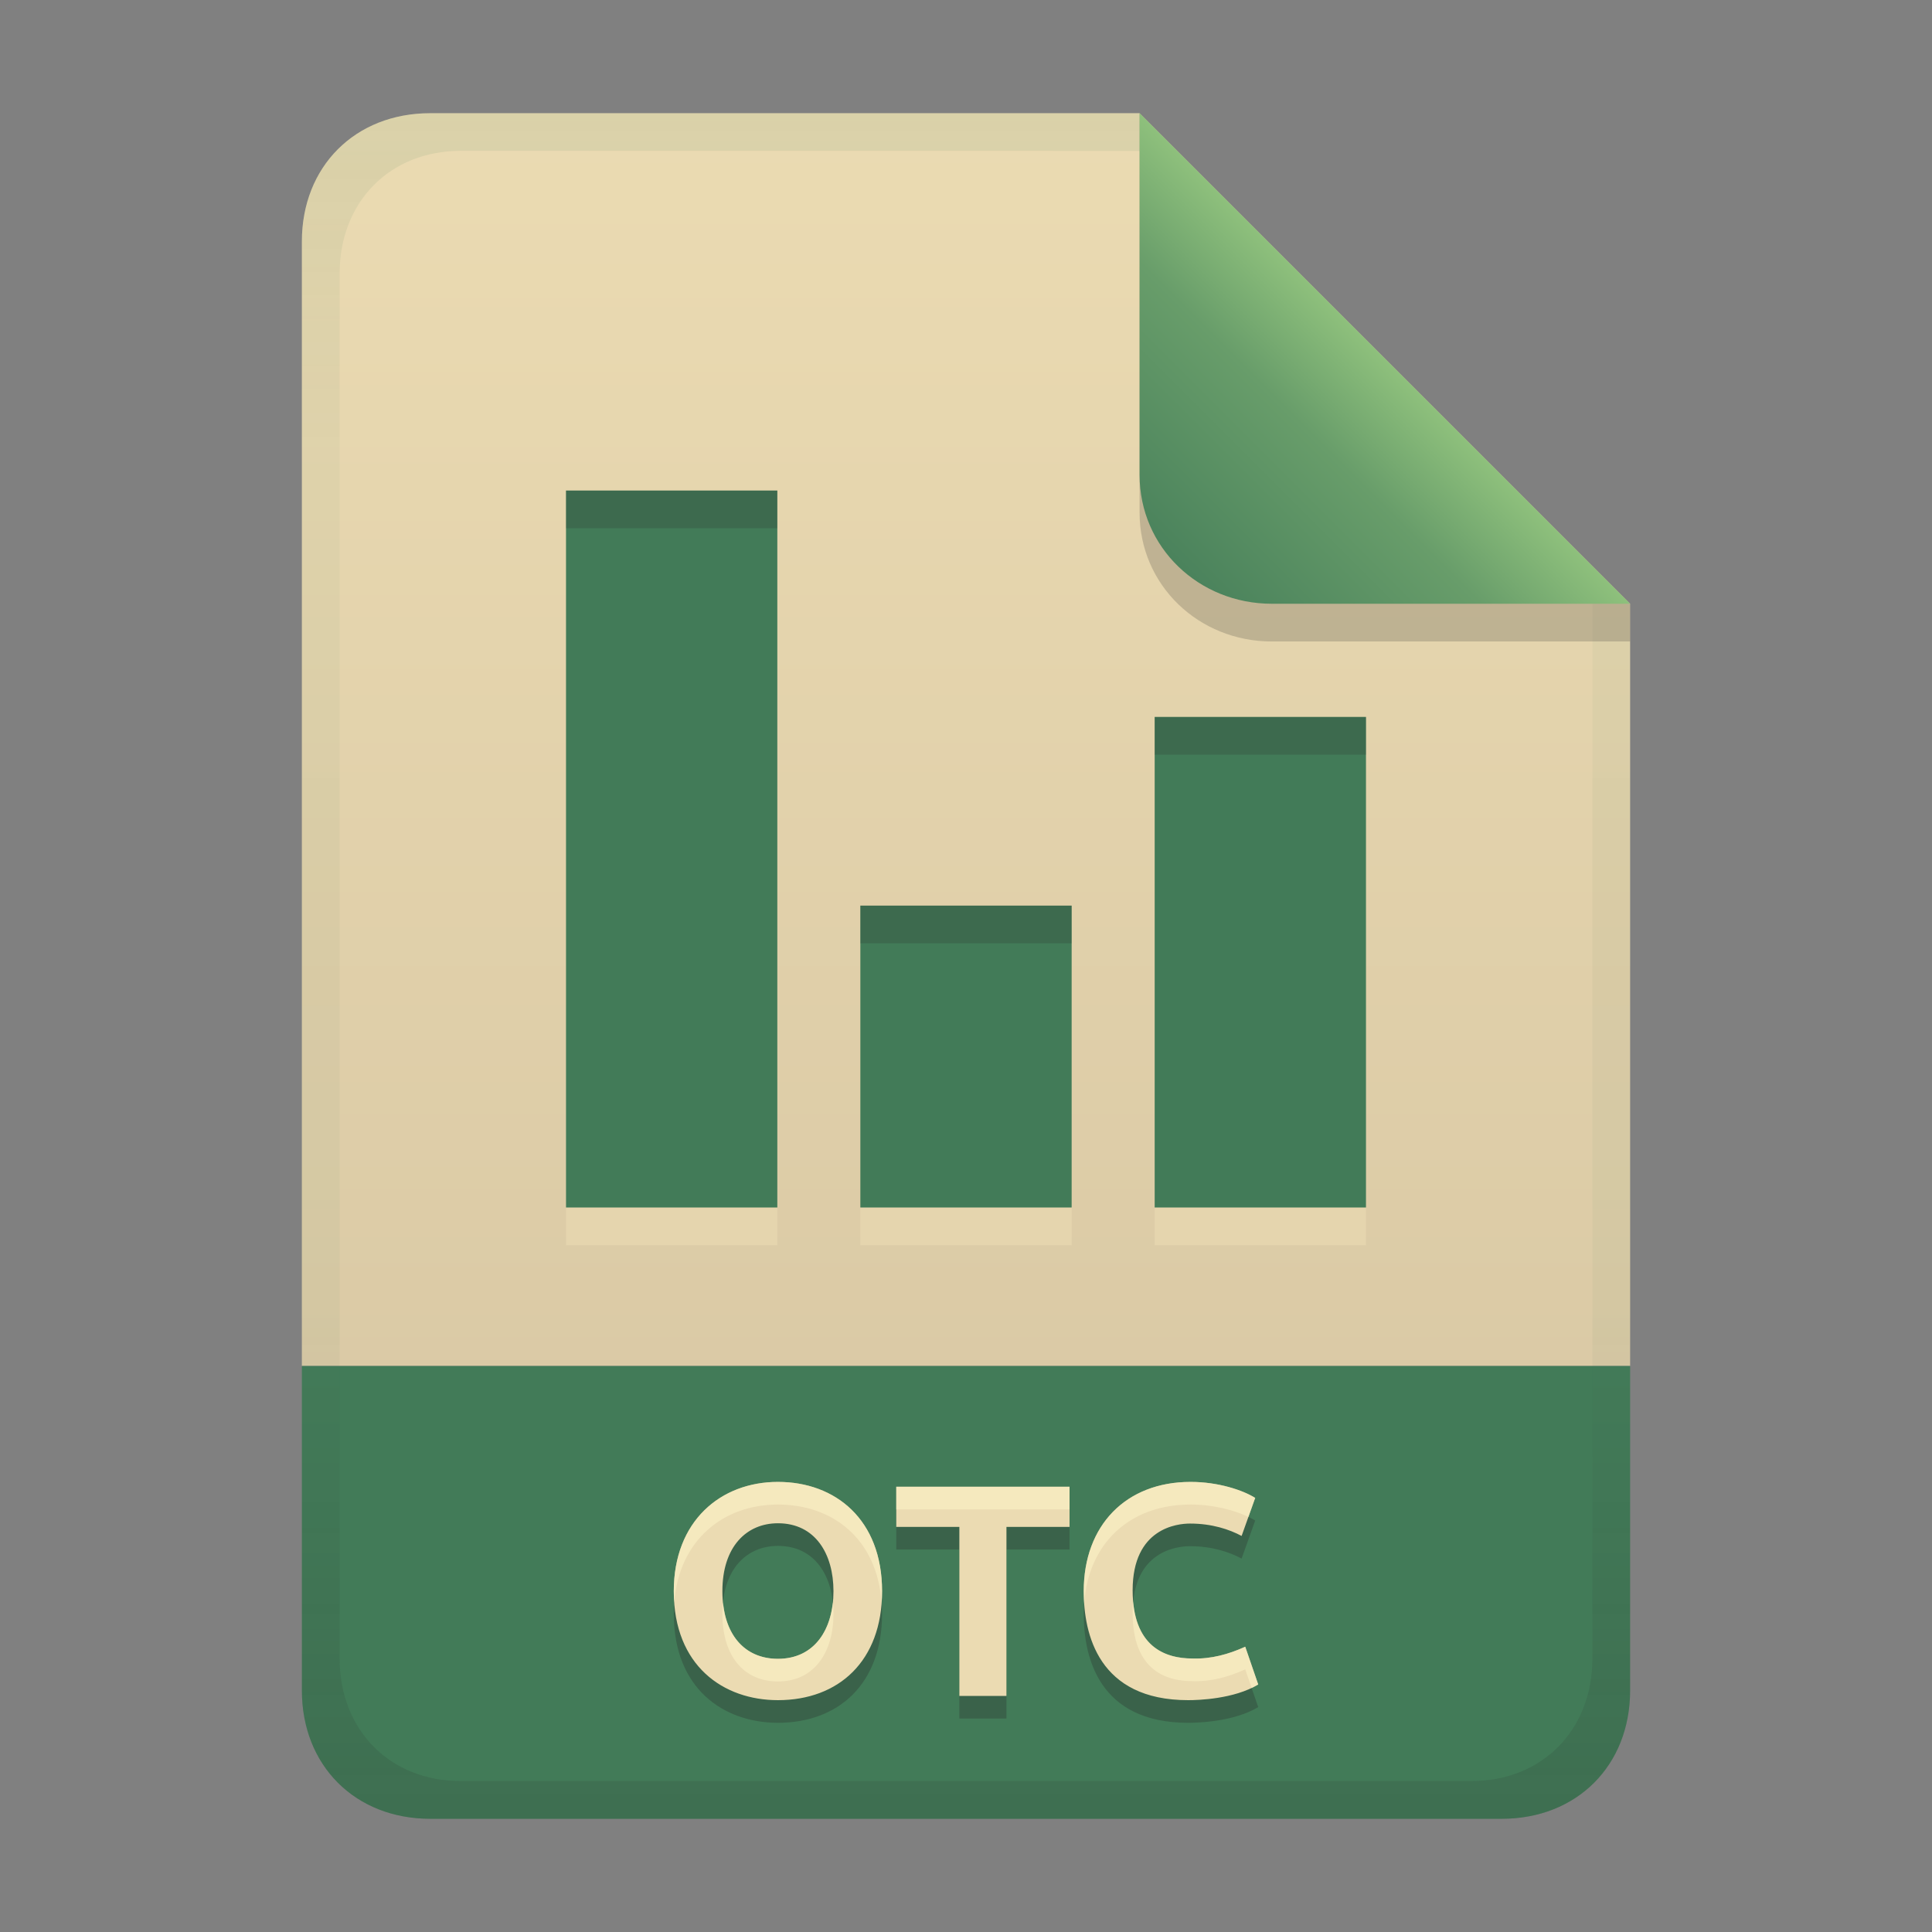 <svg width="256" height="256" version="1.1" viewBox="0 0 256 256" xmlns="http://www.w3.org/2000/svg">
  <rect x="0" y="0" width="256" height="256" fill="#808080" stroke="none"/>
  <defs>
    <linearGradient id="linearGradient7-6-0" x1="186" x2="156" y1="45.006" y2="75.012" gradientTransform="matrix(1.083 0 0 1.083 -17.998 -1.251)" gradientUnits="userSpaceOnUse">
      <stop stop-color="#8ec07c" offset="0"/>
      <stop stop-color="#689d6a" offset=".303"/>
      <stop stop-color="#427b58" offset="1"/>
    </linearGradient>
    <linearGradient id="linearGradient21" x1="128" x2="128" y1="15" y2="241" gradientTransform="translate(-9.75e-4,-9.75e-4)" gradientUnits="userSpaceOnUse">
      <stop stop-color="#ebdbb2" offset="0"/>
      <stop stop-color="#d5c4a1" offset="1"/>
    </linearGradient>
    <linearGradient id="linearGradient14-2" x1="128" x2="128" y1="15.001" y2="241" gradientTransform="translate(0,4.8e-4)" gradientUnits="userSpaceOnUse">
      <stop stop-color="#427b58" stop-opacity=".103" offset="0"/>
      <stop stop-color="#427b58" stop-opacity=".046" offset=".2"/>
      <stop stop-color="#427b58" stop-opacity=".054" offset=".704"/>
      <stop stop-color="#282828" stop-opacity=".048" offset=".805"/>
      <stop stop-color="#282828" stop-opacity=".151" offset="1"/>
    </linearGradient>
  </defs>
  <path d="m56.999 14.999c-9.939 0-17 7.059-17 17v149h176v-101l-64.998-64.998z" fill="url(#linearGradient21)" style="paint-order:markers fill stroke"/>
  <path d="m57 241c-9.939 0-17-7.059-17-17v-43h176v43c0 9.941-7.061 17-17 17z" fill="#427b58" stroke-linecap="round" stroke-linejoin="round" stroke-miterlimit="0" style="paint-order:markers fill stroke"/>
  <path d="m95.72 213.84c0 5.663 2.883 8.96 7.36 8.96 4.878 0 7.36-3.927 7.36-8.96 0-4.908-2.387-9-7.36-9-4.175 0-7.36 3.109-7.36 9zm21.16 0c0 9.292-5.78 14.44-13.8 14.44-7.198 0-13.8-4.518-13.8-14.44 0-9.283 6.202-14.48 13.8-14.48 7.624 0 13.8 4.991 13.8 14.48zm24.84-13.84v5.32h-8.36v22.4h-6.24v-22.4h-8.36v-5.32zm15.72 28.28c-11.917 0-13.84-8.776-13.84-14.44 0-8.71 5.577-14.48 14.16-14.48 3.649 0 6.894 1.079 8.56 2.12l-1.8 5.04c-1.62-0.861-3.9-1.64-6.84-1.64-1.657 0-7.6 0.576-7.6 8.84 0 7.377 4.165 9.04 7.92 9.04 2.47 0.084 4.78-0.554 7-1.56l1.72 5c-3.204 1.942-7.974 2.08-9.28 2.08z" fill="#282828" opacity=".3" aria-label="OTC"/>
  <path d="m95.72 210.84c0 5.663 2.883 8.96 7.36 8.96 4.878 0 7.36-3.927 7.36-8.96 0-4.908-2.387-9-7.36-9-4.175 0-7.36 3.109-7.36 9zm21.16 0c0 9.292-5.78 14.44-13.8 14.44-7.198 0-13.8-4.518-13.8-14.44 0-9.283 6.202-14.48 13.8-14.48 7.624 0 13.8 4.991 13.8 14.48zm24.84-13.84v5.32h-8.36v22.4h-6.24v-22.4h-8.36v-5.32zm15.72 28.28c-11.917 0-13.84-8.776-13.84-14.44 0-8.71 5.577-14.48 14.16-14.48 3.649 0 6.894 1.079 8.56 2.12l-1.8 5.04c-1.62-0.861-3.9-1.64-6.84-1.64-1.657 0-7.6 0.576-7.6 8.84 0 7.377 4.165 9.04 7.92 9.04 2.47 0.084 4.78-0.554 7-1.56l1.72 5c-3.204 1.942-7.974 2.08-9.28 2.08z" fill="#ebdbb2" aria-label="OTC"/>
  <path d="m103.08 196.36c-7.598-1e-5 -13.801 5.197-13.801 14.48 0 0.52 0.029 1.016 0.064 1.506 0.633-8.341 6.558-12.986 13.736-12.986 7.217 0 13.128 4.48 13.738 13.008 0.036-0.497 0.062-1.004 0.062-1.527 0-9.489-6.177-14.48-13.801-14.48zm54.68 0c-8.583 0-14.16 5.771-14.16 14.48 0 0.498 0.023 1.026 0.059 1.565 0.584-7.901 6.001-13.045 14.102-13.045 3.083 0 5.865 0.772 7.662 1.639l0.898-2.518c-1.666-1.041-4.911-2.121-8.56-2.121zm-39 0.641v3h22.961v-3zm31.391 15.236c-0.045 0.465-0.07 0.958-0.07 1.484 0 7.377 4.165 9.039 7.92 9.039 2.47 0.084 4.78-0.554 7-1.561l0.848 2.463c0.299-0.143 0.594-0.294 0.873-0.463l-1.721-5c-2.22 1.006-4.53 1.645-7 1.561-3.481 0-7.309-1.438-7.85-7.523zm-39.795 0.102c-0.454 4.291-2.895 7.463-7.275 7.463-4.063 0-6.803-2.723-7.277-7.457-0.049 0.479-0.082 0.973-0.082 1.496 0 5.663 2.882 8.961 7.359 8.961 4.878 0 7.359-3.928 7.359-8.961 0-0.512-0.032-1.012-0.084-1.502z" fill="#fbf1c7" opacity=".6"/>
  <path d="m75 70v95h28v-95zm78 30v65h28v-65zm-39 25v40h28v-40z" fill="#ebdbb2" opacity=".6" style="paint-order:markers fill stroke"/>
  <path d="m75 65v95h28v-95zm78 30v65h28v-65zm-39 25v40h28v-40z" fill="#427b58" style="paint-order:markers fill stroke"/>
  <path d="m75 65v5h28v-5zm78 30v5h28v-5zm-39 25v5h28v-5z" fill="#282828" opacity=".2" style="paint-order:markers fill stroke"/>
  <path d="m57 15c-9.939 0-17 7.059-17 17v192c0 9.939 7.059 17 17 17h142c9.941 0 17-7.061 17-17v-144l-65-65zm4.033 4.99 89.967 0.01 60 60 2e-4 139.75c1e-5 9.5-6.657 16.248-16.033 16.248h-133.93c-9.376 0-16.033-6.748-16.033-16.248v-183.51c0-9.501 6.659-16.25 16.033-16.25z" fill="url(#linearGradient14-2)" style="paint-order:markers fill stroke"/>
  <path d="m151 15.002v52.914c0 9.652 7.864 17.084 17.518 17.084l47.482-1.34e-4v-5z" fill="#282828" opacity=".2" stroke-width="1.083"/>
  <path d="m151 15.001v47.916c0 9.652 7.864 17.084 17.518 17.084l47.482-1.34e-4z" fill="url(#linearGradient7-6-0)" stroke-width="1.083"/>
</svg>

